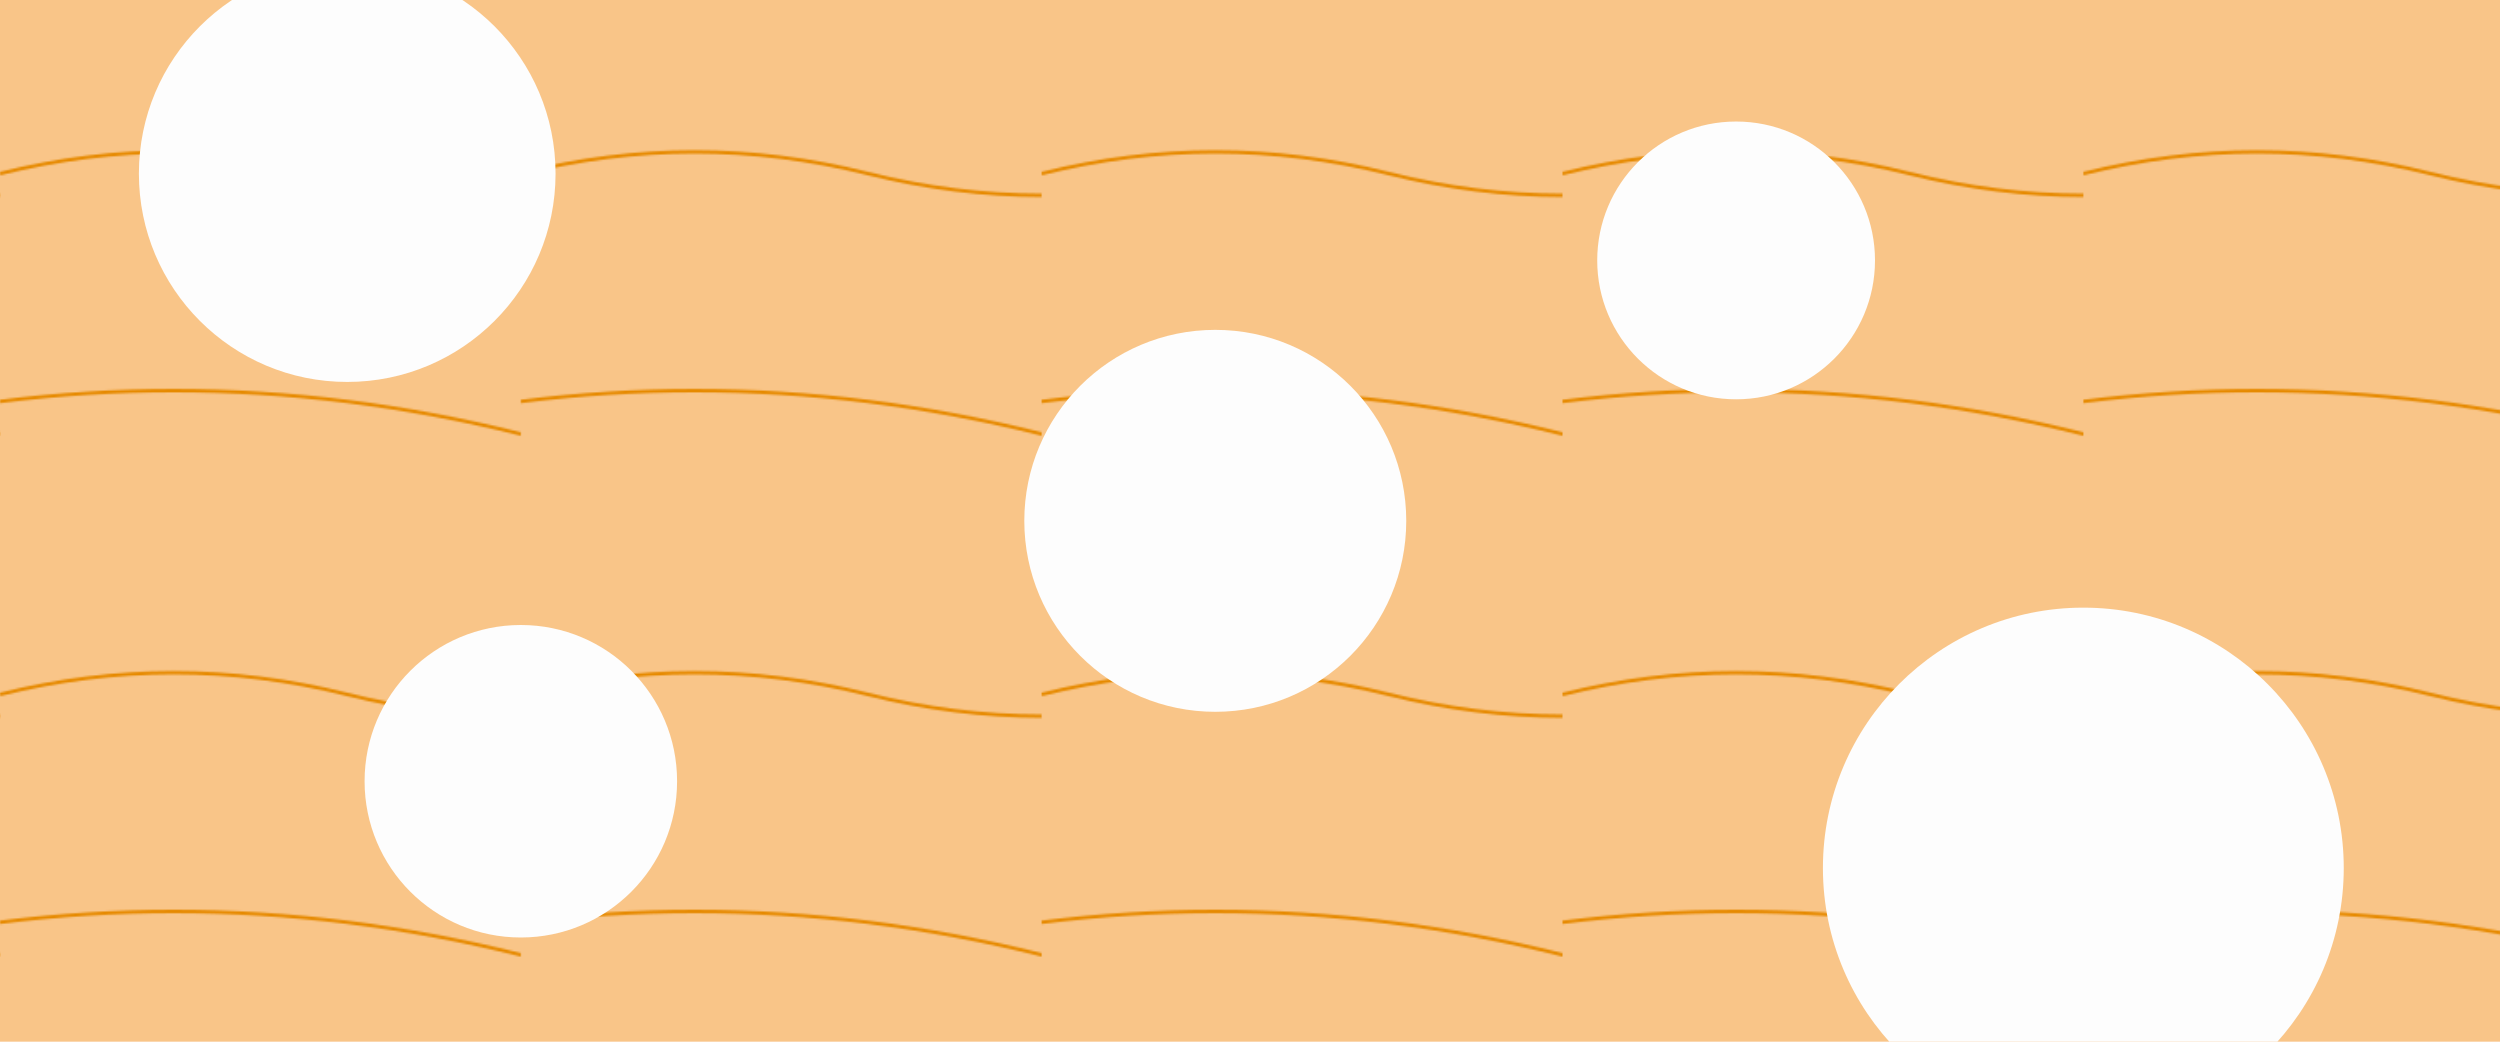 <svg xmlns="http://www.w3.org/2000/svg" viewBox="0 0 1440 600" preserveAspectRatio="xMinYMin slice">
  <defs>
    <!-- Base color -->
    <rect id="base" width="100%" height="100%" fill="#f9c588"/>
    
    <!-- Reduced curve pattern -->
    <pattern id="curvePattern" x="0" y="0" width="300" height="300" patternUnits="userSpaceOnUse">
      <path d="M0 100 Q100 75, 200 100 T400 100" stroke="#e68a00" fill="none" stroke-width="2"/>
      <path d="M-100 250 Q100 200, 300 250 T500 250" stroke="#e68a00" fill="none" stroke-width="2"/>
    </pattern>
  </defs>
  
  <!-- Apply base color -->
  <rect width="100%" height="100%" fill="#f9c588"/>
  
  <!-- Apply curve pattern -->
  <rect width="100%" height="100%" fill="url(#curvePattern)"/>
  
  <!-- Circles with #fdfdfd color -->
  <circle cx="200" cy="100" r="120" fill="#fdfdfd"/>
  <circle cx="1200" cy="500" r="150" fill="#fdfdfd"/>
  <circle cx="300" cy="450" r="90" fill="#fdfdfd"/>
  <circle cx="1000" cy="150" r="80" fill="#fdfdfd"/>
  <circle cx="700" cy="300" r="110" fill="#fdfdfd"/>
</svg>